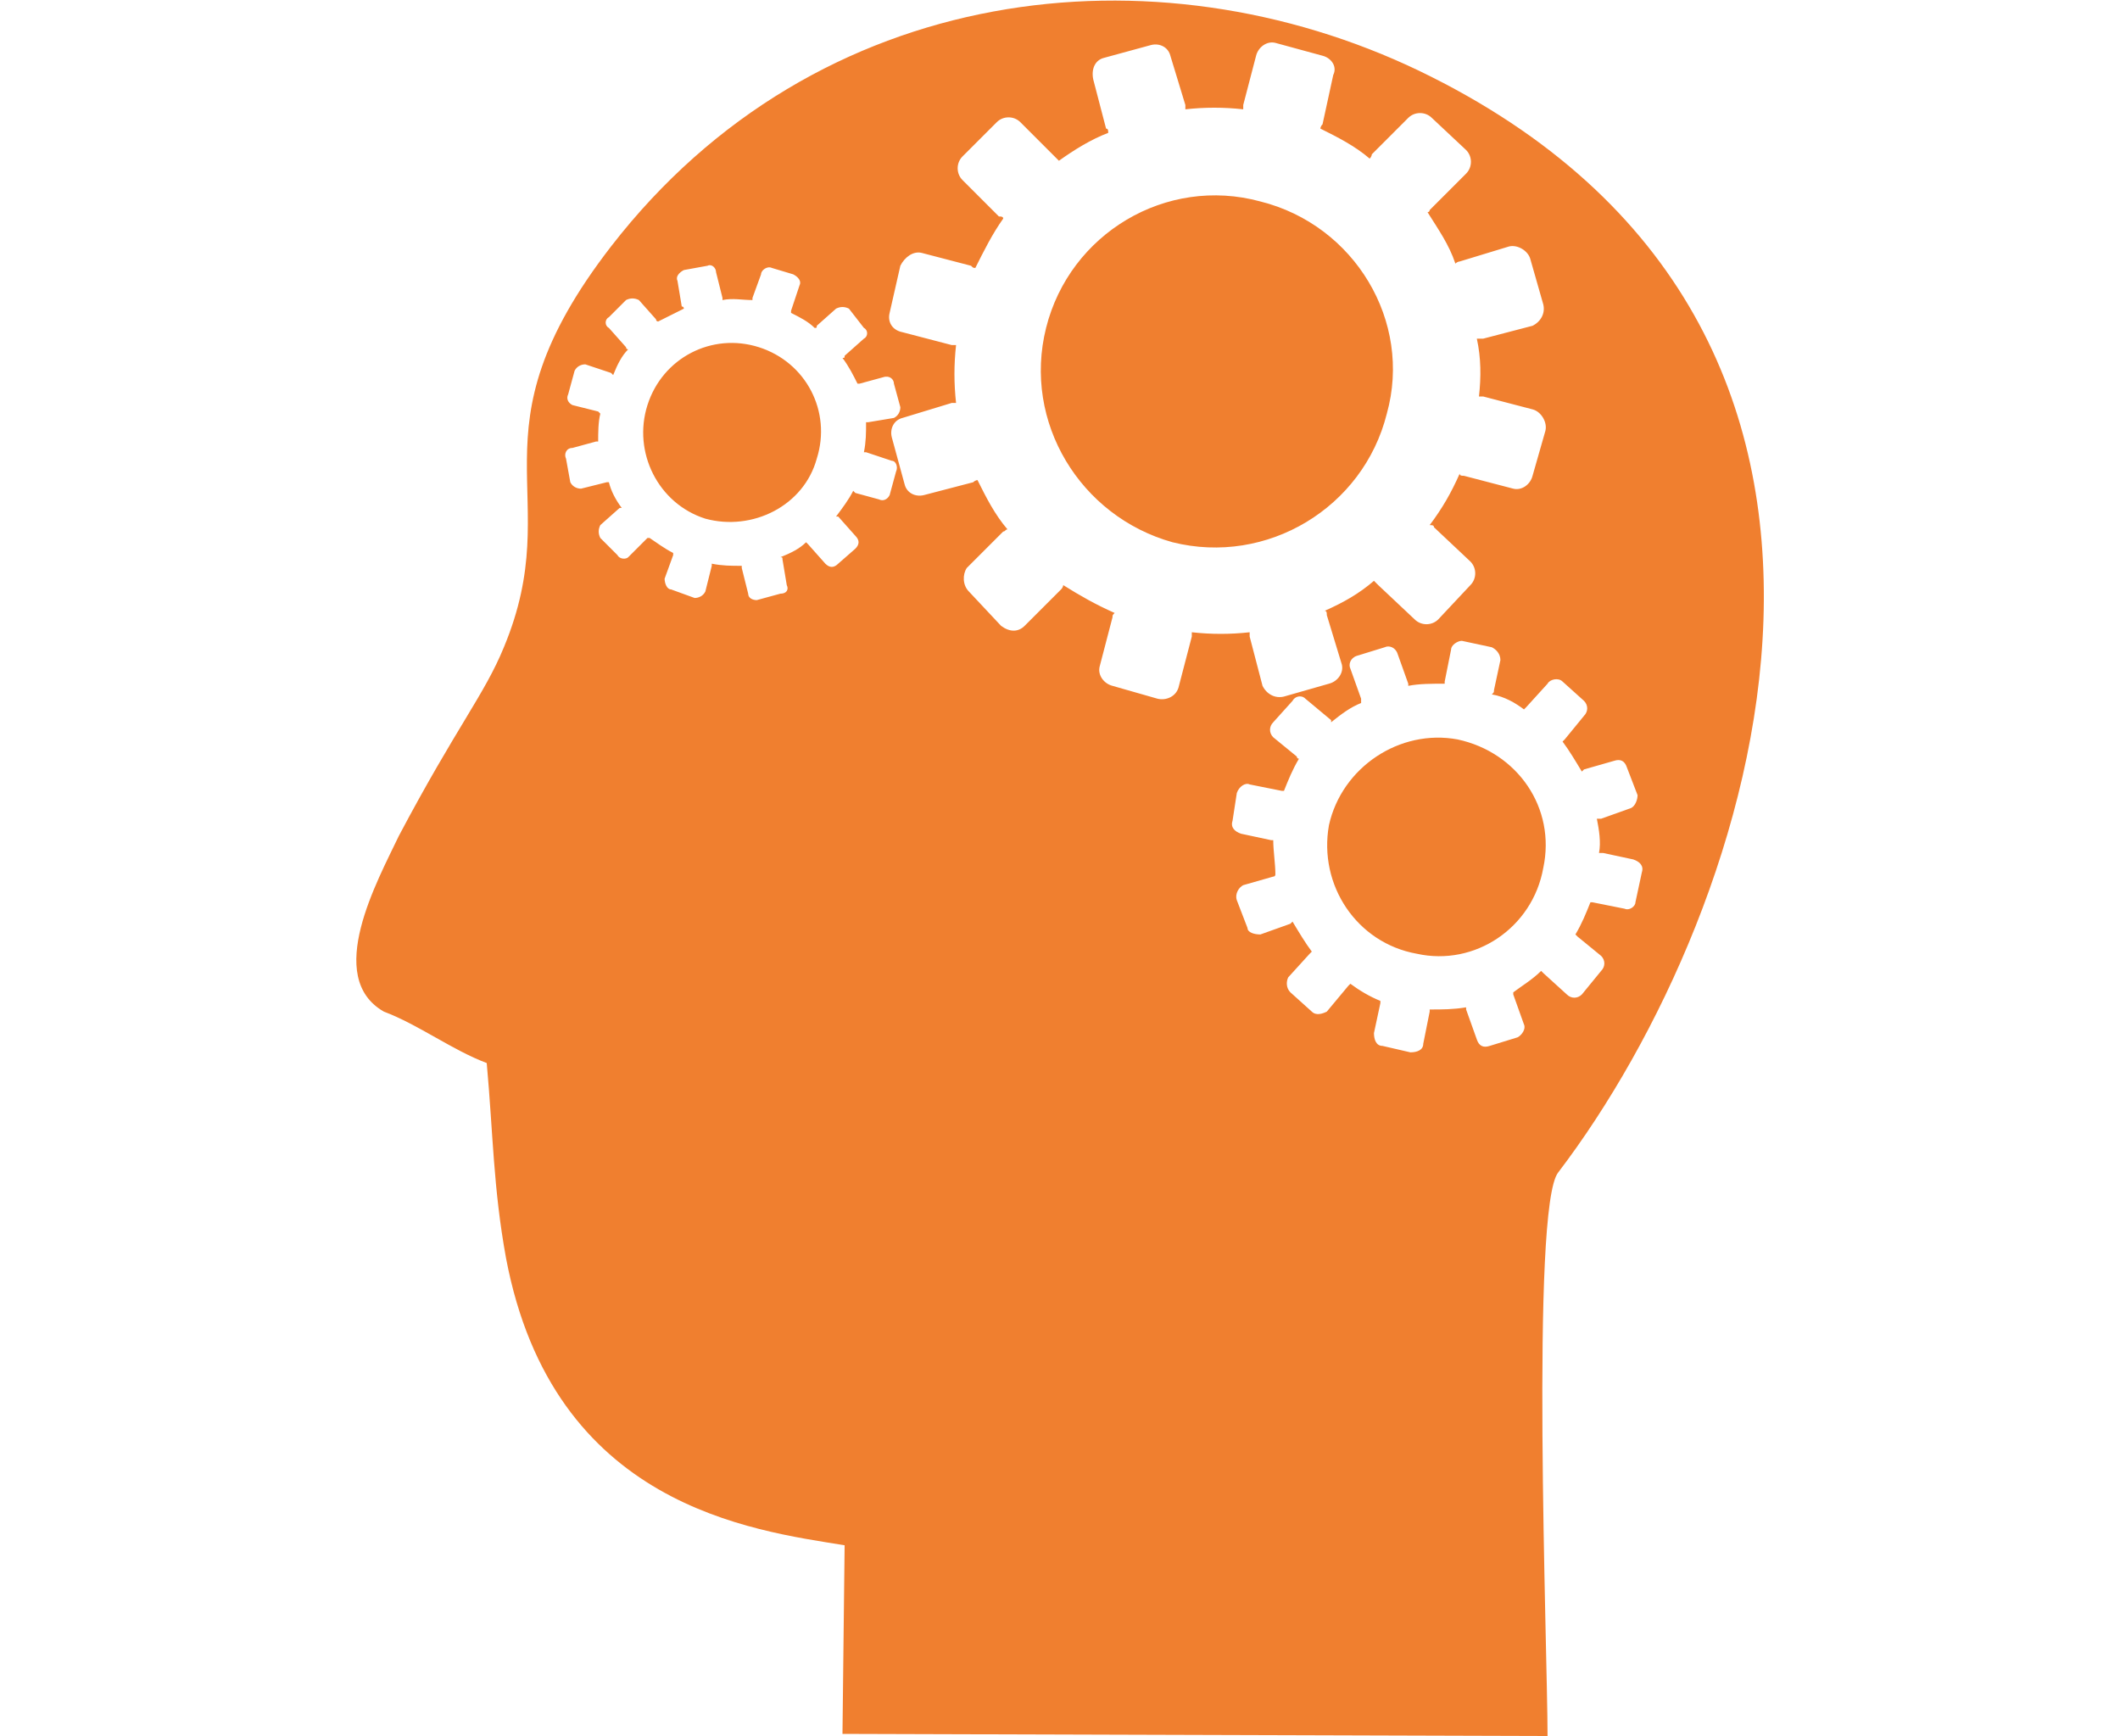 <?xml version="1.0" encoding="UTF-8"?>
<!DOCTYPE svg PUBLIC "-//W3C//DTD SVG 1.1//EN" "http://www.w3.org/Graphics/SVG/1.1/DTD/svg11.dtd">
<!-- Creator: CorelDRAW X6 -->
<svg xmlns="http://www.w3.org/2000/svg" xml:space="preserve" width="1010px" height="827px" version="1.1" style="shape-rendering:geometricPrecision; text-rendering:geometricPrecision; image-rendering:optimizeQuality; fill-rule:evenodd; clip-rule:evenodd"
viewBox="0 0 989 810"
 xmlns:xlink="http://www.w3.org/1999/xlink">
 <defs>
  <style type="text/css">
   <![CDATA[
    .fil1 {fill:none}
    .fil0 {fill:#F07F2F}
   ]]>
  </style>
 </defs>
 <g id="Ebene_x0020_1">
  <path class="fil0" d="M722 810c0,-40 -8,-247 5,-263 93,-122 184,-394 -65,-514 -123,-59 -281,-42 -377,82 -68,88 -20,115 -50,187 -9,22 -22,37 -49,88 -10,21 -35,66 -7,82 16,6 32,18 48,24 3,33 3,58 9,91 22,116 115,127 158,134l-1 88 329 1zm-443 -604c0,0 0,0 -1,0l-11 3c-3,0 -4,3 -3,5l2 11c1,2 3,3 5,3l12 -3c0,0 0,0 1,0 1,4 3,8 6,12 0,0 -1,0 -1,0l-9 8c-1,2 -1,4 0,6l8 8c1,2 4,2 5,1l9 -9c0,0 1,0 1,0 3,2 7,5 11,7 0,0 0,0 0,1l-4 11c0,2 1,5 3,5l11 4c2,0 4,-1 5,-3l3 -12c0,0 0,0 0,-1 5,1 9,1 14,1 0,0 0,1 0,1l3 12c0,2 2,3 4,3l11 -3c3,0 4,-2 3,-4l-2 -12c0,-1 0,-1 -1,-1 5,-2 9,-4 12,-7 1,1 1,1 1,1l8 9c2,2 4,2 6,0l8 -7c2,-2 2,-4 0,-6l-8 -9c0,0 0,0 -1,0 3,-4 6,-8 8,-12 0,0 0,0 1,1l11 3c2,1 4,0 5,-2l3 -11c1,-2 0,-5 -2,-5l-12 -4c0,0 0,0 -1,0 1,-5 1,-9 1,-14 0,0 0,0 1,0l12 -2c2,-1 3,-3 3,-5l-3 -11c0,-2 -2,-4 -5,-3l-11 3c-1,0 -1,0 -1,0 -2,-4 -4,-8 -7,-12 1,0 1,0 1,-1l9 -8c2,-1 2,-4 0,-5l-7 -9c-2,-1 -4,-1 -6,0l-9 8c0,1 0,1 -1,1 -3,-3 -7,-5 -11,-7 0,0 0,-1 0,-1l4 -12c1,-2 -1,-4 -3,-5l-10 -3c-2,-1 -5,1 -5,3l-4 11c0,1 0,1 0,1 -5,0 -9,-1 -14,0 0,-1 0,-1 0,-1l-3 -12c0,-2 -2,-4 -4,-3l-11 2c-2,1 -4,3 -3,5l2 12c1,0 1,1 1,1 -4,2 -8,4 -12,6 0,0 -1,0 -1,-1l-8 -9c-2,-1 -4,-1 -6,0l-8 8c-2,1 -2,4 0,5l8 9c0,1 1,1 1,1 -3,3 -5,7 -7,12 -1,-1 -1,-1 -1,-1l-12 -4c-2,0 -4,1 -5,3l-3 11c-1,2 0,4 2,5l12 3c0,0 1,1 1,1 -1,4 -1,9 -1,13zm75 -44c22,7 34,30 27,52 -6,22 -30,34 -52,28 -22,-7 -34,-31 -27,-53 7,-22 30,-34 52,-27zm241 246c0,0 0,1 -1,1l-14 4c-2,1 -4,4 -3,7l5 13c0,2 3,3 6,3l14 -5c0,0 1,-1 1,-1 3,5 6,10 9,14 0,0 -1,1 -1,1l-10 11c-1,2 -1,5 1,7l10 9c2,2 5,1 7,0l10 -12c0,0 0,0 1,-1 4,3 9,6 14,8 0,0 0,0 0,1l-3 14c0,3 1,6 4,6l13 3c3,0 6,-1 6,-4l3 -15c0,0 0,0 0,-1 6,0 11,0 17,-1 0,0 0,1 0,1l5 14c1,3 3,4 6,3l13 -4c2,-1 4,-4 3,-6l-5 -14c0,-1 0,-1 0,-1 4,-3 9,-6 13,-10 1,1 1,1 1,1l11 10c2,2 5,2 7,0l9 -11c2,-2 2,-5 0,-7l-11 -9c-1,-1 -1,-1 -1,-1 3,-5 5,-10 7,-15 0,0 1,0 1,0l15 3c2,1 5,-1 5,-3l3 -14c1,-3 -1,-5 -4,-6l-14 -3c-1,0 -1,0 -2,0 1,-5 0,-11 -1,-16 1,0 1,0 2,0l14 -5c2,-1 3,-4 3,-6l-5 -13c-1,-3 -3,-4 -6,-3l-14 4c0,0 -1,1 -1,1 -3,-5 -6,-10 -9,-14 0,0 0,0 1,-1l9 -11c2,-2 2,-5 0,-7l-10 -9c-2,-2 -6,-1 -7,1l-10 11c0,0 -1,1 -1,1 -4,-3 -9,-6 -15,-7 1,-1 1,-1 1,-2l3 -14c0,-3 -2,-5 -4,-6l-14 -3c-2,0 -5,2 -5,4l-3 15c0,0 0,1 0,1 -6,0 -12,0 -17,1 0,0 0,-1 0,-1l-5 -14c-1,-3 -4,-4 -6,-3l-13 4c-3,1 -4,4 -3,6l5 14c0,1 0,1 0,2 -5,2 -9,5 -14,9 0,0 0,-1 0,-1l-12 -10c-2,-2 -5,-1 -6,1l-9 10c-2,2 -2,5 0,7l11 9c0,1 1,1 1,1 -3,5 -5,10 -7,15 -1,0 -1,0 -1,0l-15 -3c-2,-1 -5,1 -6,4l-2 13c-1,3 1,5 4,6l14 3c1,0 1,0 1,0 0,5 1,11 1,16zm85 -63c28,6 46,32 40,60 -5,28 -32,46 -59,40 -28,-5 -46,-32 -41,-60 6,-27 33,-45 60,-40zm-234 -157c-1,0 -1,0 -2,0l-23 7c-4,1 -6,5 -5,9l6 22c1,4 5,6 9,5l23 -6c1,-1 2,-1 2,-1 4,8 8,16 14,23 -1,0 -1,1 -2,1l-17 17c-2,3 -2,8 1,11l15 16c4,3 8,3 11,0l17 -17c1,-1 1,-2 1,-2 8,5 15,9 24,13 -1,1 -1,1 -1,2l-6 23c-1,4 2,8 6,9l21 6c4,1 9,-1 10,-6l6 -23c0,0 0,-1 0,-2 9,1 18,1 27,0 0,1 0,1 0,2l6 23c2,4 6,6 10,5l21 -6c4,-1 7,-5 6,-9l-7 -23c0,-1 0,-2 -1,-2 9,-4 16,-8 23,-14 1,1 1,1 2,2l17 16c3,3 8,3 11,0l15 -16c3,-3 3,-8 0,-11l-17 -16c0,-1 -1,-1 -2,-1 6,-8 10,-15 14,-24 0,1 1,1 2,1l23 6c4,1 8,-2 9,-6l6 -21c1,-4 -2,-9 -6,-10l-23 -6c-1,0 -2,0 -2,0 1,-9 1,-18 -1,-27 1,0 2,0 3,0l23 -6c4,-2 6,-6 5,-10l-6 -21c-1,-4 -6,-7 -10,-6l-23 7c0,0 -1,0 -2,1 -3,-9 -8,-16 -13,-24 0,0 1,0 1,-1l17 -17c3,-3 3,-8 0,-11l-16 -15c-3,-3 -8,-3 -11,0l-17 17c0,0 0,1 -1,2 -7,-6 -15,-10 -23,-14 0,0 0,-1 1,-2l5 -23c2,-4 -1,-8 -5,-9l-22 -6c-4,-1 -8,2 -9,6l-6 23c0,1 0,1 0,2 -9,-1 -18,-1 -27,0 0,0 0,-1 0,-2l-7 -23c-1,-4 -5,-6 -9,-5l-22 6c-4,1 -6,5 -5,10l6 23c1,0 1,1 1,2 -8,3 -16,8 -23,13 0,0 -1,-1 -1,-1l-17 -17c-3,-3 -8,-3 -11,0l-16 16c-3,3 -3,8 0,11l17 17c1,0 2,0 2,1 -5,7 -9,15 -13,23 -1,0 -1,0 -2,-1l-23 -6c-4,-1 -8,2 -10,6l-5 22c-1,4 1,8 6,9l23 6c0,0 1,0 2,0 -1,9 -1,18 0,27zm142 -94c44,11 71,56 59,99 -11,44 -56,71 -100,60 -43,-12 -70,-56 -59,-100 11,-44 56,-71 100,-59z"/>
  <rect class="fil1" width="989" height="810"/>
 </g>
</svg>

